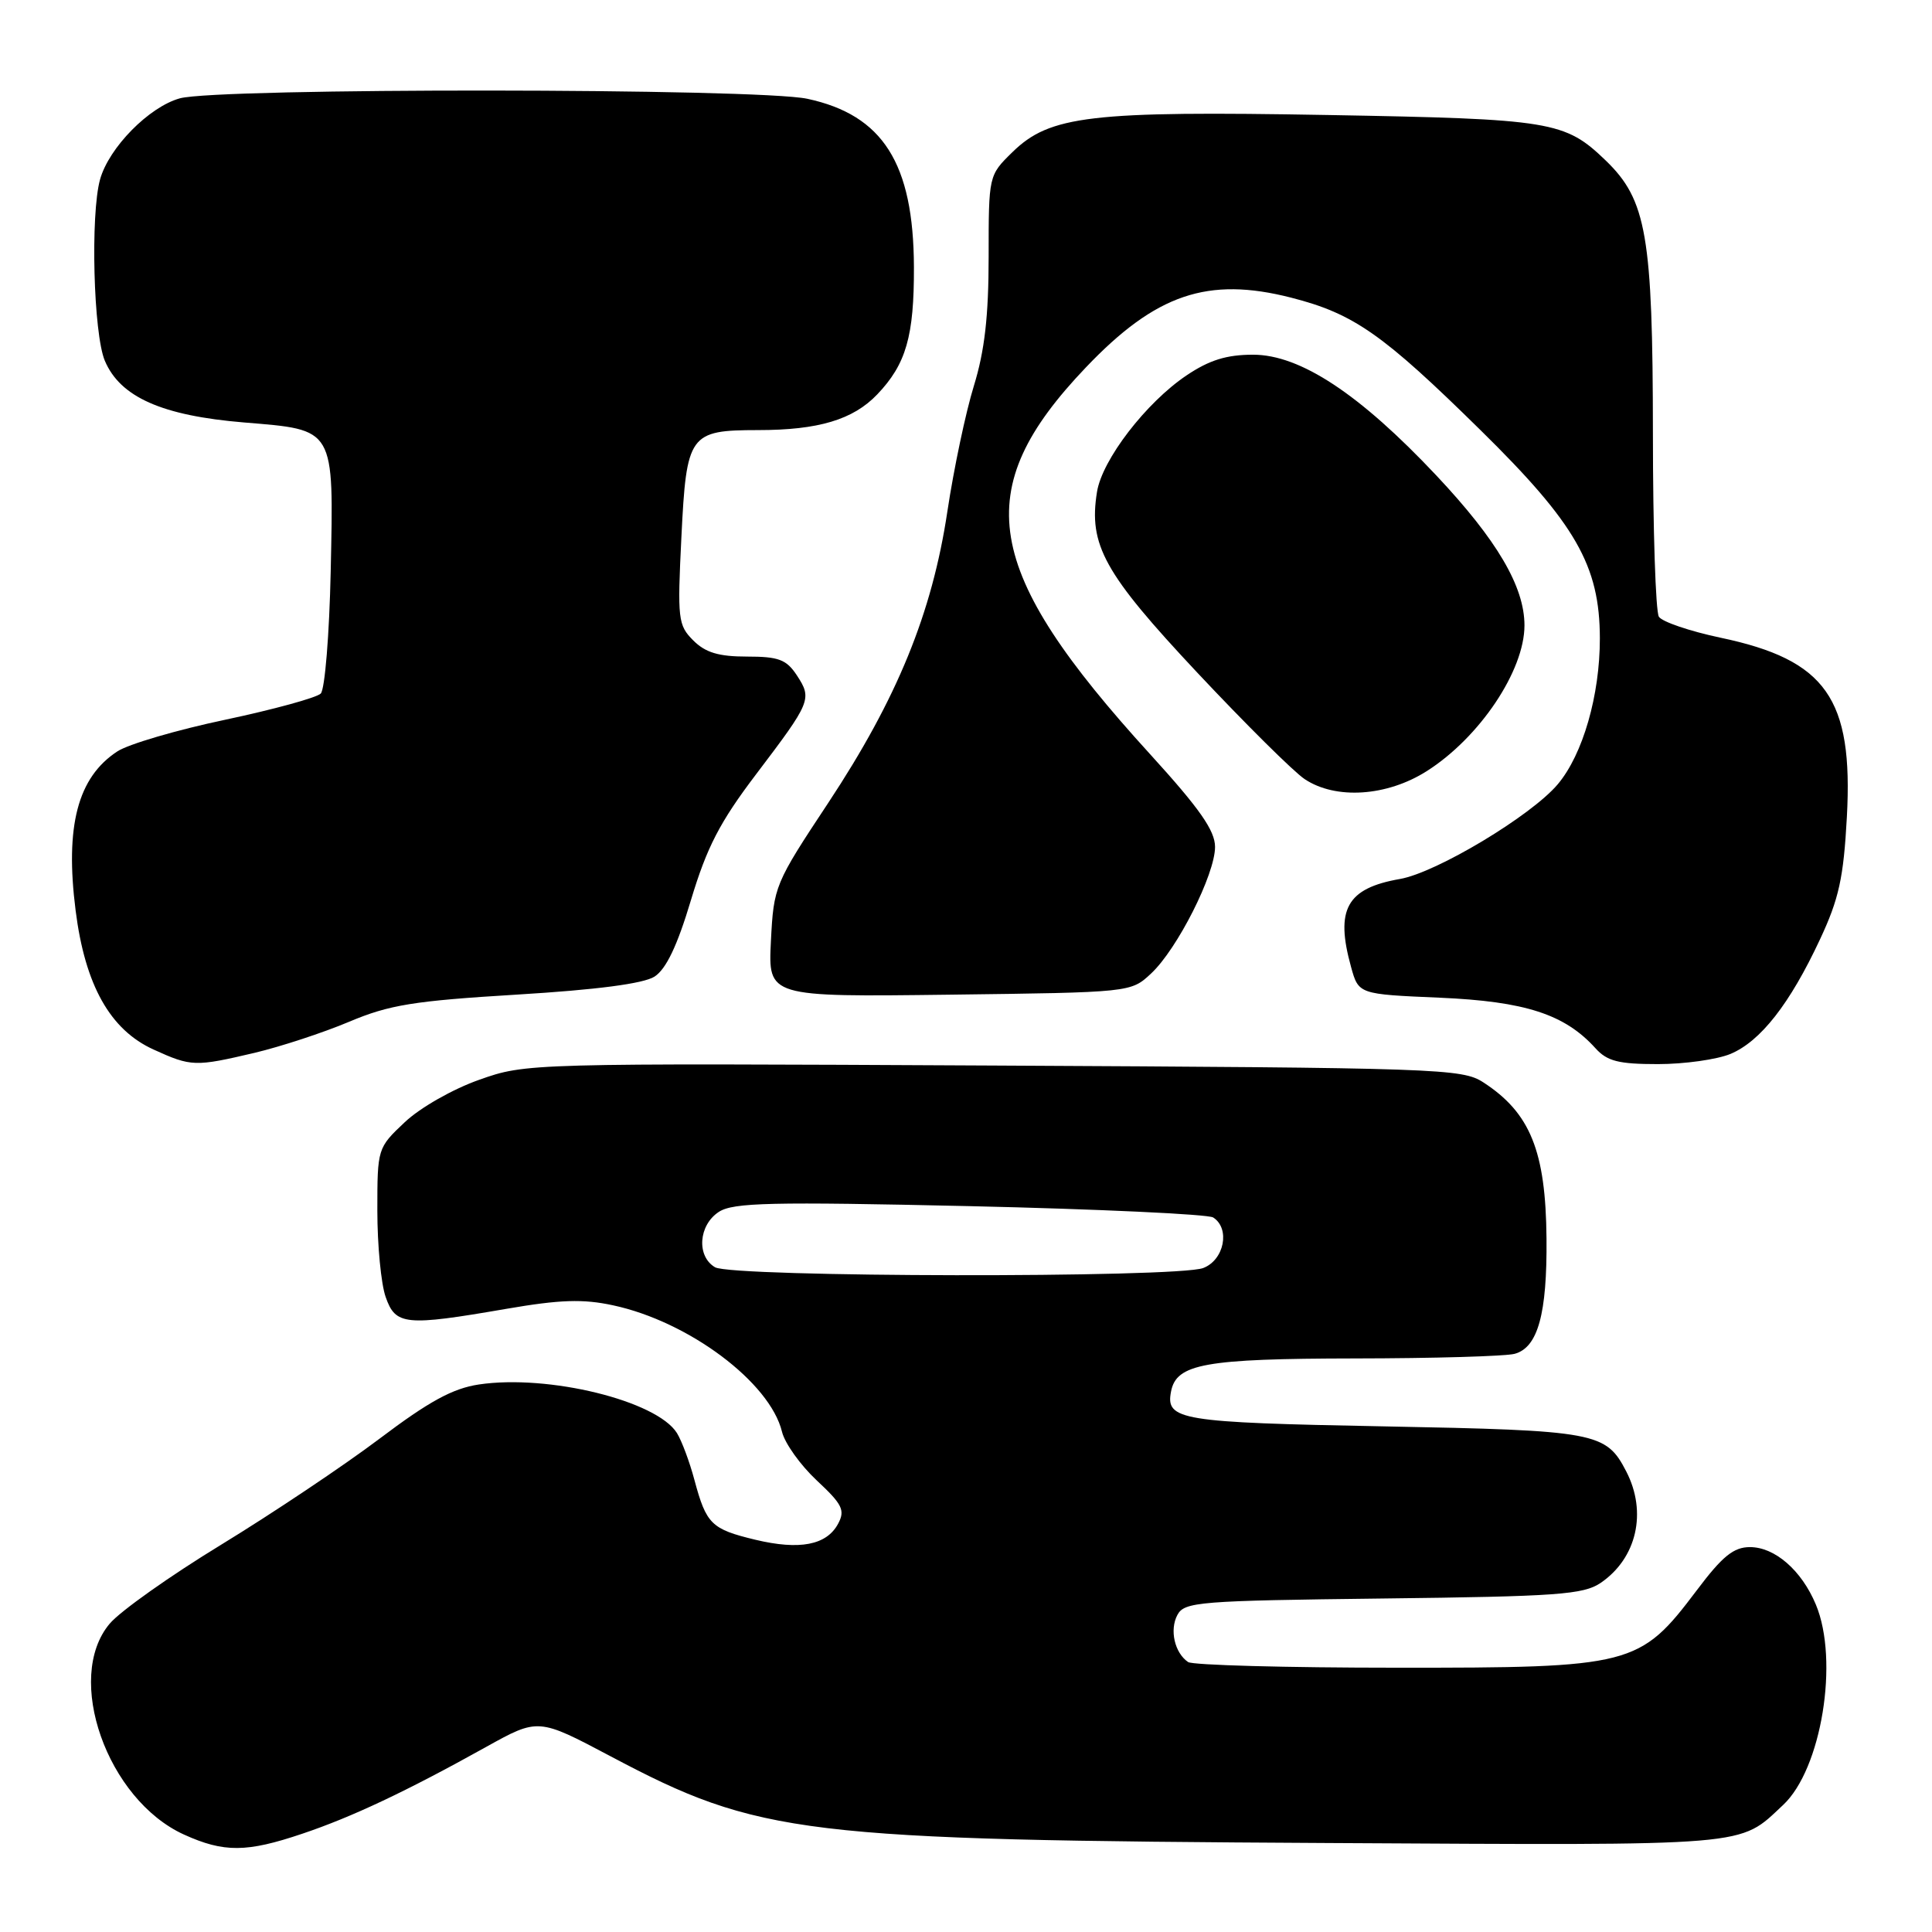 <?xml version="1.0" encoding="UTF-8" standalone="no"?>
<!DOCTYPE svg PUBLIC "-//W3C//DTD SVG 1.1//EN" "http://www.w3.org/Graphics/SVG/1.1/DTD/svg11.dtd" >
<svg xmlns="http://www.w3.org/2000/svg" xmlns:xlink="http://www.w3.org/1999/xlink" version="1.1" viewBox="0 0 256 256">
 <g >
 <path fill="currentColor"
d=" M 40.05 242.98 C 46.63 240.77 53.85 237.36 64.41 231.48 C 71.32 227.64 71.32 227.64 80.91 232.72 C 100.61 243.16 106.13 243.83 176.00 244.21 C 232.64 244.52 230.33 244.72 236.27 239.17 C 241.36 234.42 243.71 220.03 240.61 212.61 C 238.72 208.08 235.18 205.00 231.88 205.00 C 229.71 205.00 228.23 206.20 224.81 210.75 C 217.27 220.74 216.27 221.00 185.04 220.98 C 170.44 220.98 158.02 220.64 157.43 220.23 C 155.64 219.01 154.95 215.97 156.01 213.99 C 156.94 212.25 158.83 212.10 183.25 211.81 C 206.36 211.54 209.81 211.29 212.10 209.74 C 216.88 206.48 218.28 200.38 215.49 194.98 C 212.80 189.77 211.54 189.54 183.30 189.00 C 156.33 188.49 154.43 188.17 155.17 184.38 C 155.87 180.71 159.65 180.03 179.50 180.00 C 189.95 179.99 199.48 179.71 200.69 179.39 C 203.78 178.56 205.01 174.10 204.92 164.10 C 204.82 152.53 202.77 147.46 196.55 143.42 C 193.73 141.59 190.75 141.49 131.66 141.19 C 70.00 140.88 69.70 140.88 63.49 143.08 C 60.00 144.31 55.66 146.78 53.63 148.70 C 50.02 152.10 50.00 152.18 50.00 160.41 C 50.00 164.97 50.49 170.12 51.10 171.85 C 52.41 175.62 53.69 175.74 67.08 173.43 C 74.22 172.20 77.24 172.10 81.23 172.96 C 91.27 175.11 102.03 183.17 103.62 189.72 C 103.99 191.25 106.07 194.15 108.23 196.17 C 111.63 199.34 112.01 200.12 111.05 201.91 C 109.53 204.74 105.96 205.43 100.07 204.02 C 94.26 202.62 93.59 201.96 92.02 196.12 C 91.38 193.71 90.33 190.91 89.70 189.89 C 87.02 185.60 72.65 182.08 63.46 183.45 C 59.98 183.97 56.84 185.69 50.27 190.65 C 45.52 194.23 36.10 200.53 29.34 204.66 C 22.58 208.78 15.91 213.50 14.53 215.15 C 8.49 222.32 14.19 238.46 24.38 243.09 C 29.67 245.49 32.68 245.47 40.05 242.98 Z  M 33.76 139.50 C 37.20 138.68 42.82 136.84 46.26 135.39 C 51.59 133.14 54.82 132.62 68.50 131.79 C 79.07 131.15 85.25 130.34 86.72 129.41 C 88.26 128.42 89.74 125.34 91.56 119.25 C 93.67 112.24 95.38 108.93 100.19 102.59 C 107.48 92.98 107.63 92.61 105.59 89.49 C 104.21 87.39 103.18 87.00 98.98 87.00 C 95.22 87.00 93.47 86.47 91.86 84.86 C 89.84 82.84 89.75 82.04 90.29 71.15 C 90.96 57.52 91.33 57.00 100.44 56.99 C 108.45 56.99 113.04 55.61 116.24 52.26 C 120.07 48.25 121.13 44.54 121.10 35.37 C 121.05 21.64 116.99 15.24 106.98 13.09 C 100.36 11.67 28.91 11.62 23.83 13.03 C 19.75 14.16 14.44 19.55 13.26 23.77 C 11.97 28.40 12.38 44.22 13.89 47.80 C 15.93 52.62 21.47 55.08 32.35 55.98 C 44.46 56.98 44.22 56.56 43.82 75.70 C 43.64 84.06 43.05 91.35 42.50 91.90 C 41.95 92.45 36.25 94.01 29.84 95.37 C 23.43 96.72 16.99 98.61 15.54 99.57 C 10.29 103.01 8.60 109.46 10.02 120.65 C 11.27 130.54 14.59 136.46 20.35 139.07 C 25.36 141.35 25.84 141.36 33.76 139.50 Z  M 229.30 139.65 C 233.28 137.98 237.16 133.03 241.15 124.49 C 243.67 119.11 244.28 116.33 244.72 108.25 C 245.57 92.56 241.97 87.44 227.98 84.50 C 223.91 83.64 220.23 82.39 219.81 81.72 C 219.38 81.05 219.02 70.12 219.02 57.43 C 219.00 31.23 218.18 26.50 212.78 21.28 C 207.35 16.05 205.66 15.77 176.00 15.24 C 144.46 14.68 139.11 15.31 134.15 20.16 C 131.00 23.24 131.00 23.25 131.00 34.01 C 131.00 41.89 130.47 46.50 129.04 51.14 C 127.96 54.64 126.38 62.12 125.53 67.78 C 123.51 81.24 118.87 92.58 109.75 106.38 C 102.64 117.12 102.52 117.43 102.15 124.71 C 101.78 132.10 101.78 132.10 125.81 131.80 C 149.84 131.50 149.84 131.50 152.52 129.00 C 156.00 125.76 161.00 115.85 161.00 112.22 C 161.00 110.06 158.96 107.14 152.40 99.94 C 130.11 75.48 128.36 64.96 143.88 48.69 C 153.15 38.96 160.04 36.62 171.08 39.44 C 179.38 41.56 183.21 44.24 196.18 57.00 C 208.80 69.40 211.97 74.95 211.99 84.57 C 212.00 92.12 209.74 99.97 206.41 103.92 C 202.91 108.08 190.34 115.63 185.50 116.47 C 178.44 117.70 176.90 120.48 179.02 128.12 C 180.02 131.74 180.02 131.74 190.76 132.20 C 202.09 132.69 207.33 134.39 211.40 138.89 C 212.96 140.62 214.47 141.00 219.69 141.00 C 223.19 141.00 227.52 140.39 229.30 139.65 Z  M 189.05 102.18 C 196.06 97.73 202.00 88.87 202.00 82.87 C 202.00 77.73 198.37 71.56 190.33 63.01 C 180.15 52.19 172.28 47.00 166.04 47.00 C 162.53 47.00 160.24 47.71 157.21 49.75 C 151.85 53.36 146.05 60.90 145.36 65.17 C 144.22 72.21 146.30 75.96 158.62 89.10 C 165.02 95.92 171.43 102.28 172.88 103.24 C 176.99 105.98 183.78 105.53 189.05 102.18 Z  M 94.75 167.92 C 92.27 166.47 92.55 162.34 95.25 160.58 C 97.16 159.34 102.14 159.23 128.50 159.82 C 145.55 160.21 160.06 160.89 160.75 161.32 C 163.04 162.78 162.22 166.96 159.43 168.02 C 155.94 169.35 97.05 169.26 94.75 167.92 Z "/>
</g>
</svg>